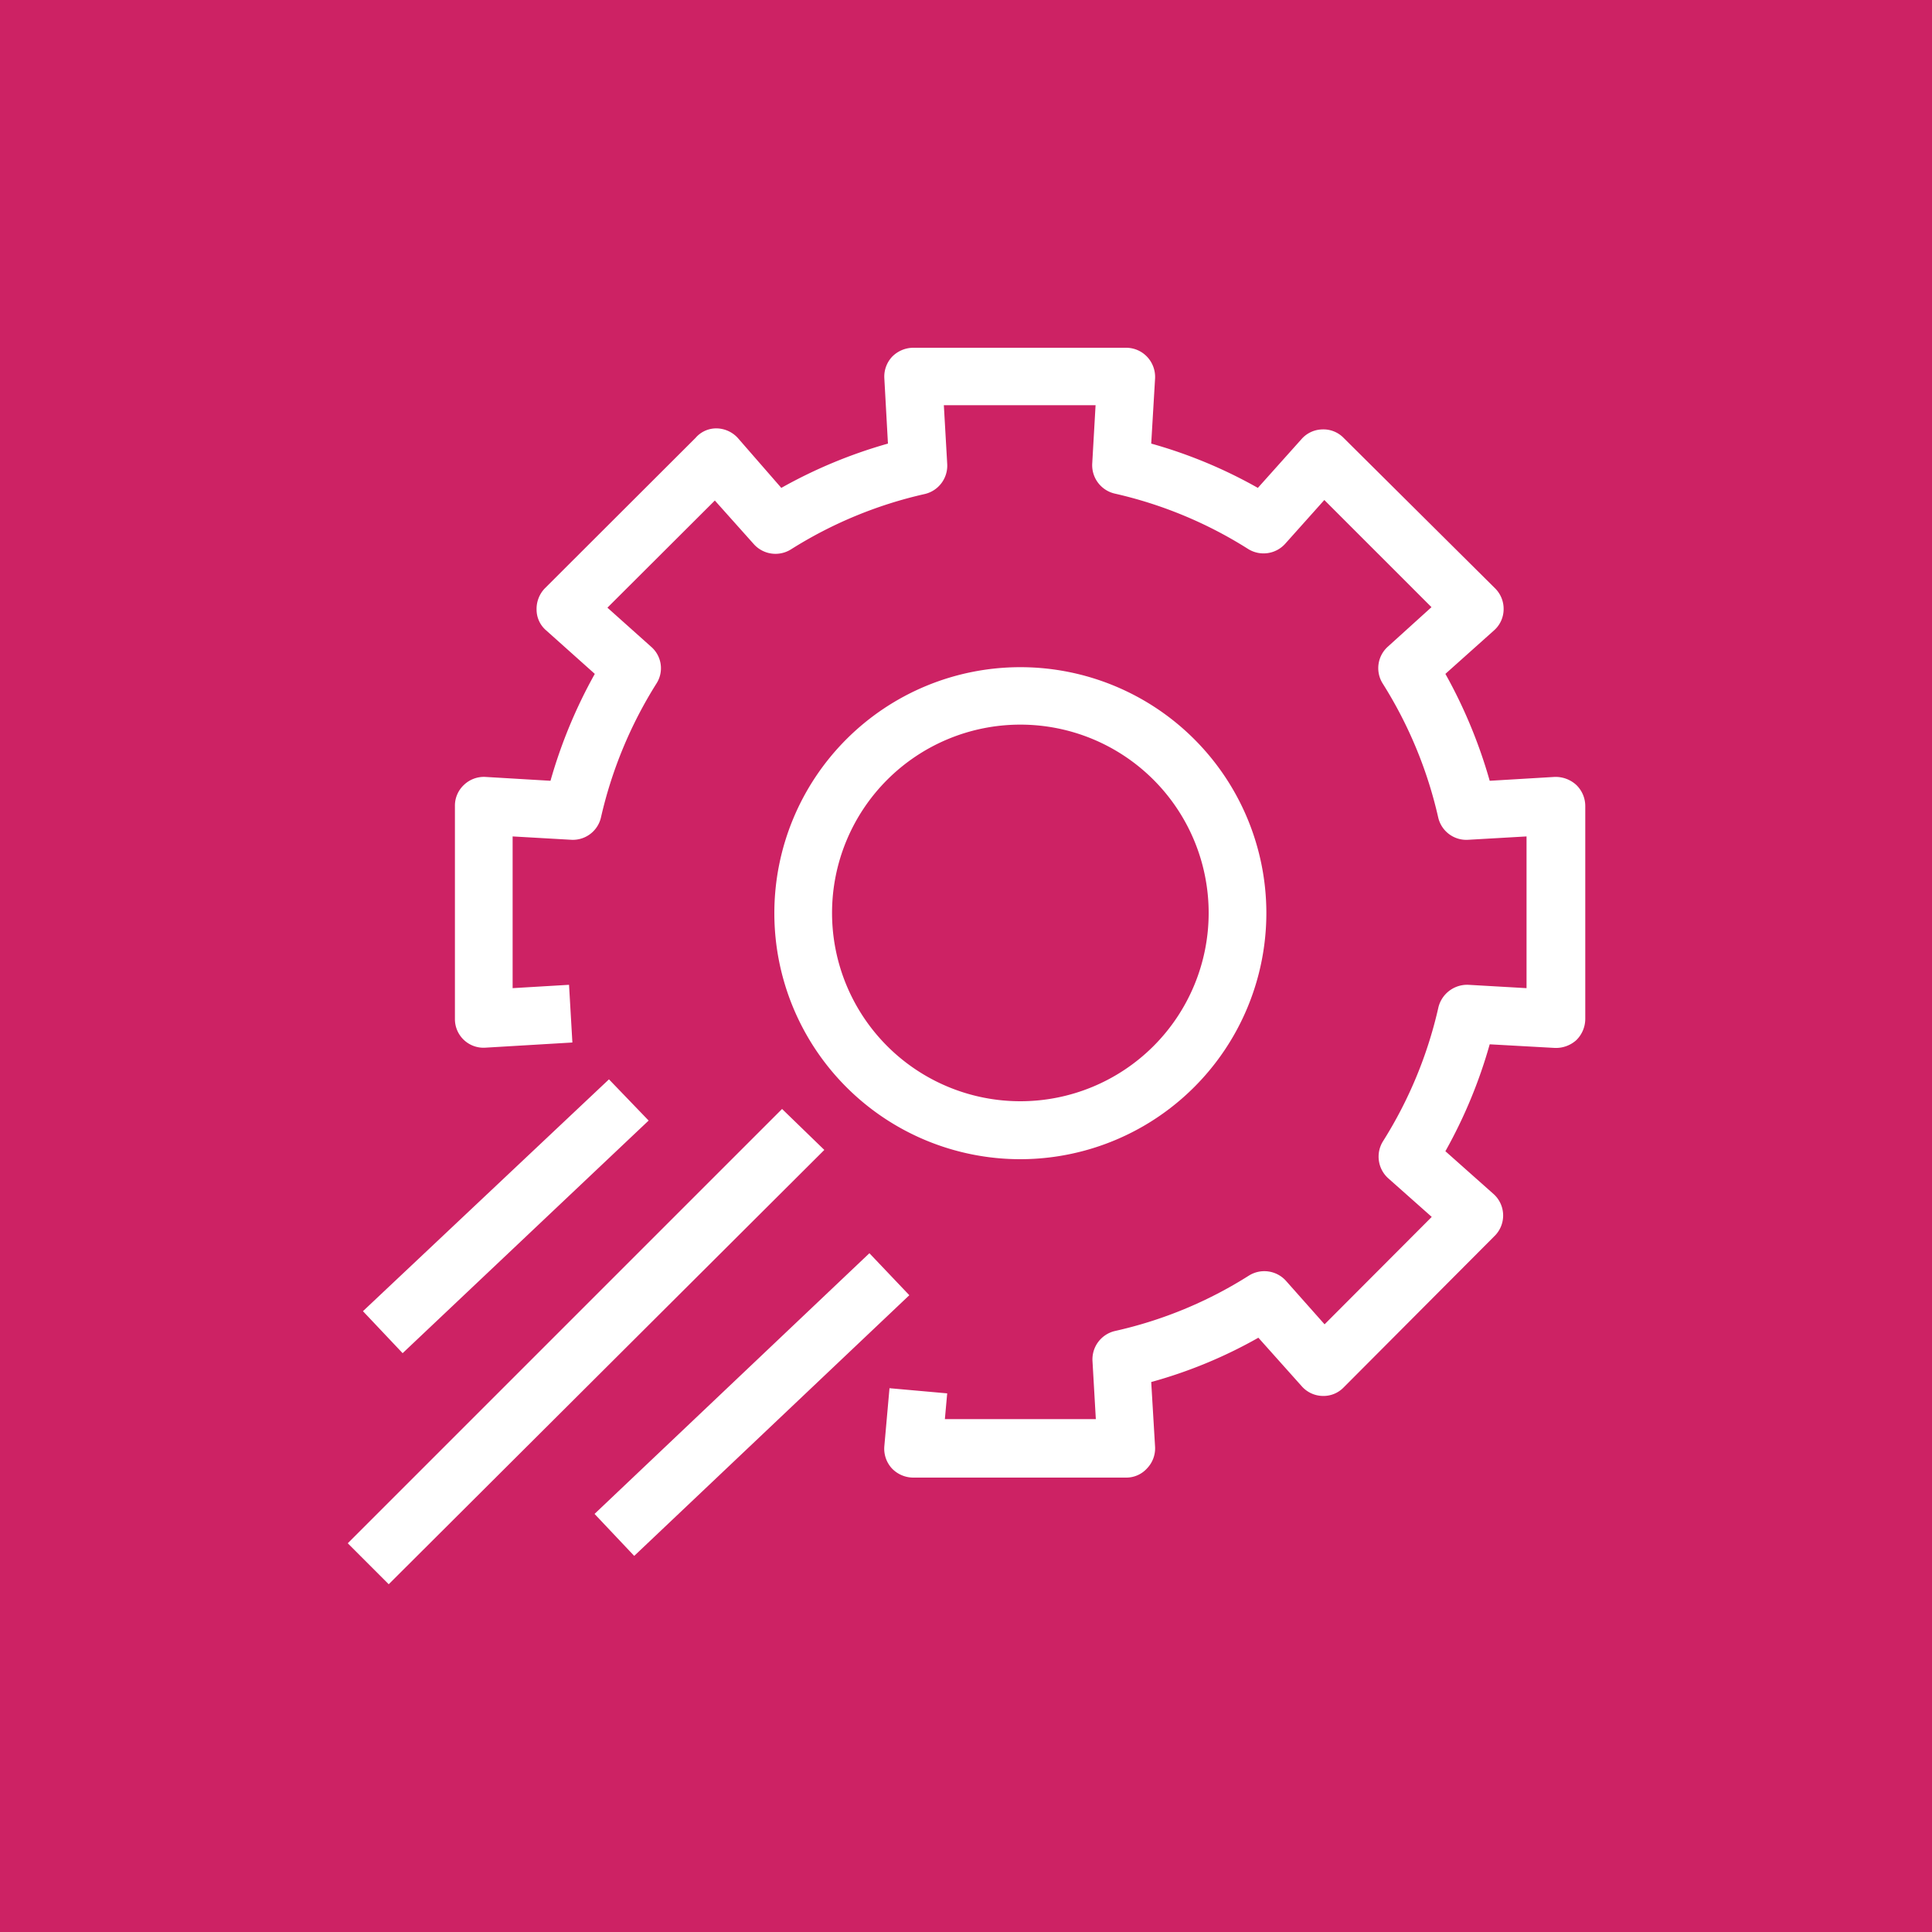 <svg xmlns="http://www.w3.org/2000/svg" viewBox="0 0 75 75"><defs><style>.cls-1{fill:#cd2264;}.cls-2{fill:#fff;}</style></defs><g id="Example"><rect id="Green_Light_BG" data-name="Green Light BG" class="cls-1" width="75" height="75"/><path class="cls-2" d="M15.09,61.5,13.5,59.91,30.36,43.05,32,44.64Zm10.09-18L23.64,41.9l-9.55,9,1.54,1.63ZM35.3,50.28l-1.55-1.63L23.08,58.77l1.54,1.63ZM44.53,57a1.12,1.12,0,0,0,.31-.83l-.15-2.52a18.25,18.25,0,0,0,4.16-1.72l1.68,1.88a1.11,1.11,0,0,0,.8.38,1.09,1.09,0,0,0,.83-.33L58,48a1.12,1.12,0,0,0,0-1.63l-1.89-1.68a19,19,0,0,0,1.72-4.15l2.52.14a1.18,1.18,0,0,0,.84-.3,1.16,1.16,0,0,0,.35-.82V31.29a1.14,1.14,0,0,0-.35-.82,1.19,1.19,0,0,0-.84-.31l-2.52.15a19.33,19.33,0,0,0-1.72-4.15L58,24.47a1.1,1.1,0,0,0,.37-.8,1.12,1.12,0,0,0-.33-.83L52.16,17a1.09,1.09,0,0,0-.83-.33,1.1,1.1,0,0,0-.8.37l-1.7,1.9a18.56,18.56,0,0,0-4.14-1.72l.15-2.53a1.14,1.14,0,0,0-.31-.84,1.12,1.12,0,0,0-.81-.35H35.45a1.16,1.16,0,0,0-.82.35,1.13,1.13,0,0,0-.3.84l.14,2.53a19,19,0,0,0-4.14,1.72L28.64,17a1.14,1.14,0,0,0-.81-.37A1.06,1.06,0,0,0,27,17l-5.85,5.84a1.15,1.15,0,0,0-.32.83,1.06,1.06,0,0,0,.37.8l1.89,1.69a19.33,19.33,0,0,0-1.72,4.15l-2.53-.15a1.12,1.12,0,0,0-.83.31,1.1,1.1,0,0,0-.35.82v8.26a1.11,1.11,0,0,0,1.19,1.12l3.37-.2-.13-2.24-2.19.13V32.47l2.27.13a1.12,1.12,0,0,0,1.16-.87,16.73,16.73,0,0,1,2.15-5.19,1.1,1.1,0,0,0-.2-1.43l-1.7-1.52,4.17-4.16,1.51,1.69a1.13,1.13,0,0,0,1.44.21,16.54,16.54,0,0,1,5.19-2.15A1.13,1.13,0,0,0,36.77,18l-.13-2.27h5.89L42.4,18a1.13,1.13,0,0,0,.87,1.16,16.48,16.48,0,0,1,5.18,2.15,1.13,1.13,0,0,0,1.44-.2l1.52-1.7,4.16,4.16L53.88,25.1a1.12,1.12,0,0,0-.2,1.44,16.64,16.64,0,0,1,2.15,5.19A1.12,1.12,0,0,0,57,32.6l2.26-.13v5.89L57,38.23a1.15,1.15,0,0,0-1.16.87,16.59,16.59,0,0,1-2.15,5.2,1.13,1.13,0,0,0,.2,1.44l1.69,1.5-4.16,4.17-1.5-1.69a1.13,1.13,0,0,0-1.44-.2,16.36,16.36,0,0,1-5.2,2.15,1.13,1.13,0,0,0-.87,1.16l.13,2.26H36.68l.09-1-2.24-.2-.2,2.25a1.13,1.13,0,0,0,.29.86,1.15,1.15,0,0,0,.83.36h8.27A1.08,1.08,0,0,0,44.53,57Zm4.63-21.56A9.55,9.55,0,1,0,39.61,45,9.56,9.56,0,0,0,49.16,35.42Zm-2.24,0a7.31,7.31,0,1,1-7.31-7.31A7.31,7.31,0,0,1,46.92,35.42Z"/></g></svg>